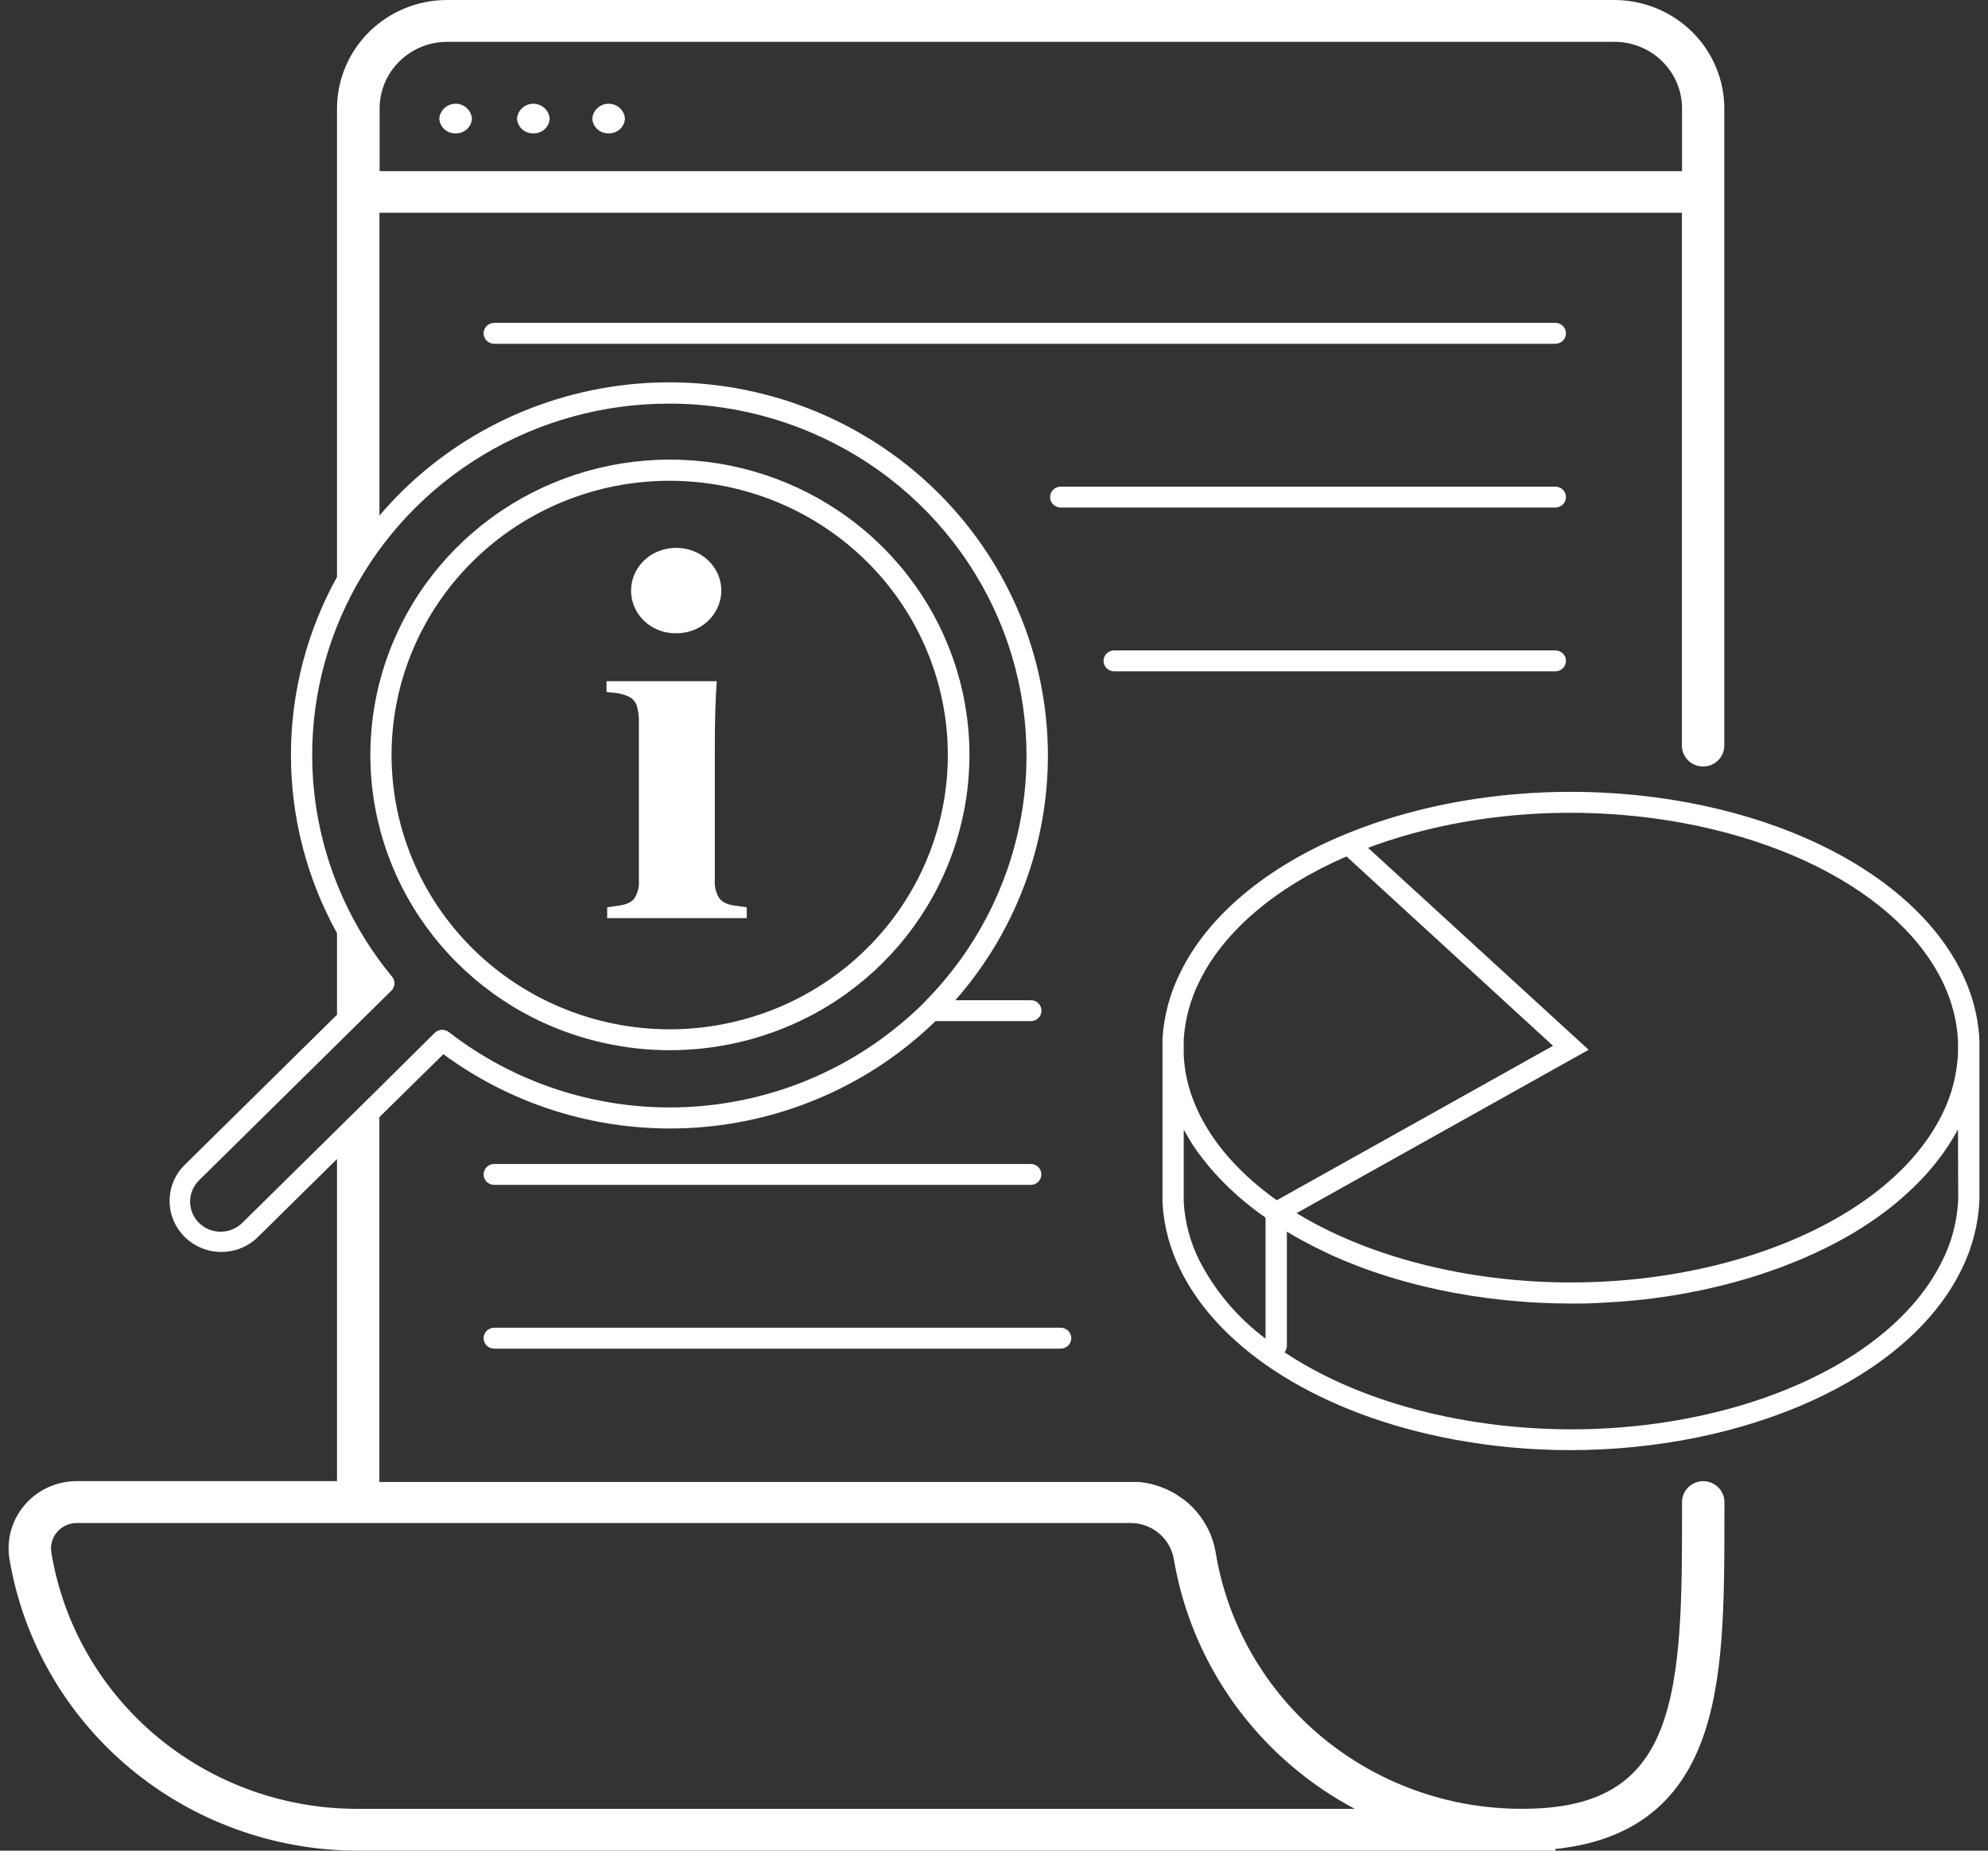 <svg width="116" height="108" viewBox="0 0 116 108" fill="none" xmlns="http://www.w3.org/2000/svg">
<rect x="0" y="0" width="116" height="108" fill="#333333" stroke="none"/>
<g clip-path="url(#clip0_494_634)">
<path d="M31.122 7.78C31.364 7.789 31.6 7.703 31.779 7.541C31.957 7.378 32.062 7.153 32.072 6.914C32.051 6.679 31.942 6.461 31.765 6.301C31.589 6.142 31.359 6.054 31.12 6.054C30.881 6.054 30.651 6.142 30.475 6.301C30.299 6.461 30.189 6.679 30.169 6.914C30.179 7.153 30.285 7.379 30.463 7.541C30.642 7.703 30.879 7.789 31.122 7.78Z" fill="white"/>
<path d="M26.584 7.78C26.827 7.789 27.063 7.703 27.242 7.541C27.421 7.379 27.527 7.153 27.537 6.914C27.516 6.679 27.407 6.461 27.23 6.301C27.054 6.142 26.824 6.054 26.585 6.054C26.346 6.054 26.116 6.142 25.94 6.301C25.764 6.461 25.654 6.679 25.633 6.914C25.643 7.153 25.748 7.378 25.927 7.541C26.105 7.703 26.341 7.789 26.584 7.78Z" fill="white"/>
<path d="M35.513 7.78C35.756 7.789 35.992 7.703 36.171 7.541C36.35 7.379 36.456 7.153 36.466 6.914C36.445 6.679 36.336 6.461 36.159 6.301C35.983 6.142 35.753 6.054 35.514 6.054C35.275 6.054 35.045 6.142 34.869 6.301C34.693 6.461 34.583 6.679 34.562 6.914C34.572 7.153 34.678 7.378 34.856 7.541C35.034 7.703 35.27 7.789 35.513 7.78Z" fill="white"/>
<path d="M99.385 86.437C99.057 86.437 98.742 86.565 98.51 86.794C98.278 87.023 98.147 87.334 98.147 87.657V88.145C98.147 93.082 98.147 97.744 96.909 100.898C95.649 104.118 93.162 105.556 88.842 105.556C84.541 105.573 80.374 104.076 77.092 101.335C73.809 98.594 71.626 94.788 70.934 90.601C70.934 90.545 70.915 90.489 70.902 90.433C70.89 90.377 70.88 90.321 70.865 90.267C70.85 90.213 70.848 90.194 70.838 90.157C70.828 90.12 70.798 90.011 70.776 89.94C70.731 89.798 70.682 89.659 70.625 89.522C70.59 89.437 70.551 89.351 70.511 89.278L70.484 89.225C70.444 89.141 70.402 89.058 70.355 88.98C70.308 88.902 70.286 88.861 70.249 88.805L70.152 88.656C70.15 88.649 70.145 88.643 70.14 88.639L70.033 88.487C69.996 88.436 69.959 88.387 69.919 88.338C69.88 88.29 69.84 88.241 69.798 88.194L69.672 88.053C69.603 87.977 69.531 87.904 69.457 87.835L69.442 87.821C69.382 87.765 69.32 87.709 69.256 87.655C69.152 87.564 69.043 87.481 68.932 87.411C68.82 87.34 68.776 87.303 68.697 87.252C68.576 87.172 68.45 87.099 68.32 87.035C68.192 86.966 68.06 86.904 67.924 86.849C67.857 86.82 67.788 86.793 67.721 86.769C67.318 86.62 66.897 86.524 66.469 86.483H66.375H66.211C66.124 86.483 66.037 86.483 65.951 86.483H22.136V68.535V65.195L25.871 61.519C30.1 64.638 35.323 66.159 40.591 65.805C45.86 65.451 50.825 63.246 54.587 59.59H60.151C60.315 59.59 60.473 59.526 60.589 59.412C60.705 59.297 60.77 59.142 60.77 58.98C60.77 58.818 60.705 58.663 60.589 58.549C60.473 58.434 60.315 58.37 60.151 58.37H55.745C59.492 54.109 61.416 48.581 61.115 42.949C60.813 37.317 58.309 32.02 54.128 28.172C49.947 24.323 44.416 22.224 38.698 22.315C32.98 22.406 27.52 24.681 23.467 28.66C22.999 29.122 22.556 29.598 22.141 30.088V12.418H98.137V43.51C98.137 43.834 98.268 44.144 98.5 44.373C98.732 44.602 99.047 44.731 99.375 44.731C99.703 44.731 100.018 44.602 100.25 44.373C100.482 44.144 100.613 43.834 100.613 43.51V6.325C100.611 4.65 99.936 3.044 98.735 1.858C97.535 0.673 95.907 0.005 94.209 0L26.081 0C24.381 0.001 22.75 0.668 21.547 1.854C20.344 3.04 19.667 4.648 19.665 6.325V33.667C17.901 36.856 16.976 40.43 16.976 44.063C16.976 47.696 17.901 51.27 19.665 54.459V59.217L10.739 68.017C10.191 68.58 9.888 69.331 9.896 70.111C9.904 70.89 10.222 71.636 10.781 72.187C11.34 72.739 12.096 73.052 12.886 73.059C13.677 73.067 14.439 72.769 15.009 72.229L19.665 67.637V86.434H4.478C3.901 86.434 3.33 86.558 2.806 86.797C2.282 87.036 1.817 87.385 1.443 87.82C1.07 88.254 0.797 88.764 0.643 89.313C0.49 89.862 0.46 90.438 0.555 90.999C1.357 95.75 3.843 100.066 7.569 103.179C11.296 106.293 16.021 108.001 20.905 108H90.755V107.902C95.011 107.456 97.791 105.439 99.222 101.777C100.623 98.198 100.62 93.541 100.62 88.145V87.657C100.62 87.334 100.49 87.024 100.258 86.795C100.027 86.566 99.713 86.437 99.385 86.437ZM26.081 2.441H94.209C95.253 2.443 96.254 2.852 96.992 3.58C97.731 4.308 98.146 5.296 98.147 6.325V9.987H22.151V6.325C22.152 5.297 22.566 4.311 23.303 3.583C24.04 2.855 25.039 2.444 26.081 2.441ZM11.613 71.367C11.28 71.037 11.093 70.59 11.093 70.124C11.093 69.659 11.28 69.212 11.613 68.882L19.665 60.94L22.141 58.499L22.836 57.813C22.945 57.707 23.009 57.564 23.017 57.413C23.024 57.263 22.975 57.115 22.878 56.998C22.621 56.685 22.373 56.368 22.136 56.046C19.895 52.978 18.558 49.359 18.273 45.589C17.987 41.819 18.764 38.045 20.517 34.683C22.271 31.321 24.932 28.502 28.208 26.539C31.484 24.575 35.247 23.543 39.08 23.555H39.199C43.276 23.581 47.257 24.786 50.646 27.022C54.036 29.257 56.685 32.424 58.267 36.131C59.848 39.837 60.292 43.92 59.543 47.873C58.793 51.826 56.884 55.475 54.052 58.367L53.819 58.611C53.469 58.956 53.111 59.282 52.745 59.588C49.085 62.724 44.43 64.504 39.583 64.621C34.736 64.738 29.999 63.184 26.188 60.228C26.069 60.135 25.919 60.089 25.768 60.097C25.617 60.106 25.474 60.169 25.366 60.274L22.141 63.472L19.665 65.913L14.133 71.367C13.798 71.695 13.345 71.879 12.873 71.879C12.4 71.879 11.947 71.695 11.613 71.367ZM20.905 105.559C16.603 105.576 12.436 104.079 9.153 101.338C5.87 98.596 3.687 94.789 2.995 90.601C2.96 90.389 2.972 90.172 3.031 89.964C3.089 89.757 3.193 89.565 3.334 89.401C3.475 89.237 3.651 89.105 3.849 89.015C4.047 88.925 4.262 88.878 4.481 88.878H65.956C66.567 88.876 67.158 89.089 67.624 89.479C68.09 89.869 68.399 90.409 68.496 91.004C69.296 95.721 71.754 100.01 75.44 103.118C76.02 103.609 76.628 104.067 77.262 104.49C77.536 104.675 77.819 104.853 78.103 105.022C78.282 105.132 78.462 105.237 78.643 105.337C78.777 105.412 78.913 105.486 79.049 105.559H20.905Z" fill="white"/>
<path d="M90.755 18.841H28.837C28.672 18.841 28.515 18.906 28.399 19.02C28.283 19.134 28.218 19.29 28.218 19.452C28.218 19.613 28.283 19.769 28.399 19.883C28.515 19.998 28.672 20.062 28.837 20.062H90.755C90.919 20.062 91.077 19.998 91.193 19.883C91.309 19.769 91.374 19.613 91.374 19.452C91.374 19.29 91.309 19.134 91.193 19.02C91.077 18.906 90.919 18.841 90.755 18.841Z" fill="white"/>
<path d="M90.755 28.399H61.891C61.727 28.399 61.57 28.463 61.454 28.578C61.338 28.692 61.273 28.847 61.273 29.009C61.273 29.171 61.338 29.326 61.454 29.441C61.57 29.555 61.727 29.619 61.891 29.619H90.755C90.919 29.619 91.077 29.555 91.193 29.441C91.309 29.326 91.374 29.171 91.374 29.009C91.374 28.847 91.309 28.692 91.193 28.578C91.077 28.463 90.919 28.399 90.755 28.399Z" fill="white"/>
<path d="M90.755 37.956H65.01C64.846 37.956 64.689 38.021 64.573 38.135C64.457 38.249 64.392 38.405 64.392 38.567C64.392 38.728 64.457 38.884 64.573 38.998C64.689 39.113 64.846 39.177 65.01 39.177H90.755C90.919 39.177 91.077 39.113 91.193 38.998C91.309 38.884 91.374 38.728 91.374 38.567C91.374 38.405 91.309 38.249 91.193 38.135C91.077 38.021 90.919 37.956 90.755 37.956Z" fill="white"/>
<path d="M28.837 69.145H60.144C60.308 69.145 60.465 69.081 60.581 68.967C60.697 68.852 60.763 68.697 60.763 68.535C60.763 68.373 60.697 68.218 60.581 68.104C60.465 67.989 60.308 67.925 60.144 67.925H28.837C28.672 67.925 28.515 67.989 28.399 68.104C28.283 68.218 28.218 68.373 28.218 68.535C28.218 68.697 28.283 68.852 28.399 68.967C28.515 69.081 28.672 69.145 28.837 69.145Z" fill="white"/>
<path d="M28.837 78.703H61.892C62.056 78.703 62.213 78.638 62.329 78.524C62.445 78.41 62.51 78.254 62.51 78.093C62.51 77.931 62.445 77.775 62.329 77.661C62.213 77.546 62.056 77.482 61.892 77.482H28.837C28.672 77.482 28.515 77.546 28.399 77.661C28.283 77.775 28.218 77.931 28.218 78.093C28.218 78.254 28.283 78.41 28.399 78.524C28.515 78.638 28.672 78.703 28.837 78.703Z" fill="white"/>
<path d="M98.528 46.842C91.755 45.573 84.492 46.234 78.581 48.651L78.462 48.7C73.902 50.587 70.506 53.431 68.892 56.71C68.281 57.919 67.921 59.237 67.832 60.586V70.195C67.909 71.546 68.26 72.867 68.865 74.082C71.199 78.859 77.158 82.567 84.804 83.998C87.052 84.416 89.334 84.627 91.622 84.625C101.818 84.625 111.299 80.502 114.433 74.128L114.46 74.074C115.085 72.811 115.439 71.435 115.5 70.031V60.745C115.233 54.281 108.41 48.693 98.528 46.842ZM69.07 60.64C69.151 59.459 69.466 58.305 69.999 57.244C71.439 54.315 74.474 51.752 78.569 49.979L90.619 61.031L74.501 70.044C72.521 68.635 70.989 66.978 70.058 65.161L69.979 65.005C69.877 64.795 69.783 64.585 69.697 64.373C69.61 64.16 69.536 63.953 69.466 63.74C69.265 63.117 69.137 62.472 69.085 61.819C69.085 61.748 69.073 61.675 69.07 61.604V60.64ZM69.979 73.552C69.448 72.49 69.139 71.333 69.07 70.151V65.913C69.107 65.984 69.147 66.052 69.187 66.121C69.226 66.189 69.268 66.262 69.31 66.333C69.394 66.473 69.477 66.612 69.558 66.751C69.787 67.104 70.035 67.445 70.301 67.773C70.404 67.905 70.511 68.035 70.62 68.164C71.321 68.98 72.101 69.725 72.949 70.39L73.125 70.529C73.358 70.708 73.598 70.886 73.843 71.057V78.119C72.221 76.905 70.899 75.343 69.979 73.552ZM114.262 70.014C114.205 71.24 113.895 72.442 113.349 73.544L113.324 73.593C109.72 80.917 97.028 85.045 85.034 82.799C81.096 82.067 77.638 80.707 74.952 78.915C75.039 78.809 75.087 78.676 75.088 78.539V71.875L75.308 72.004L75.509 72.124L75.893 72.338C76.024 72.412 76.157 72.483 76.294 72.553C76.43 72.624 76.514 72.671 76.628 72.727L76.808 72.817C76.94 72.883 77.069 72.949 77.202 73.01C77.336 73.071 77.539 73.168 77.71 73.254L78.272 73.498C78.47 73.584 78.67 73.664 78.873 73.742L79.368 73.937C80.022 74.182 80.698 74.409 81.391 74.616C81.609 74.682 81.829 74.743 82.052 74.804C82.941 75.048 83.857 75.259 84.799 75.436C86.087 75.678 87.387 75.85 88.693 75.951C89.107 75.986 89.52 76.013 89.931 76.03C90.515 76.056 91.099 76.07 91.684 76.071C92.179 76.071 92.656 76.071 93.139 76.042C93.622 76.013 94.03 76 94.473 75.966C94.99 75.929 95.505 75.881 96.018 75.822C96.454 75.771 96.889 75.712 97.323 75.646C97.756 75.58 98.159 75.51 98.573 75.431C98.843 75.38 99.112 75.324 99.382 75.268C99.836 75.17 100.285 75.064 100.729 74.951C101.397 74.78 102.056 74.587 102.709 74.377C103.058 74.262 103.405 74.133 103.742 74.02C103.912 73.957 104.081 73.896 104.237 73.83C105.33 73.412 106.393 72.923 107.42 72.365L107.777 72.165L107.989 72.043C108.111 71.972 108.237 71.901 108.346 71.828C108.455 71.755 108.621 71.66 108.754 71.572C109.022 71.401 109.284 71.225 109.537 71.045C109.665 70.954 109.784 70.864 109.913 70.771L110.277 70.493C110.388 70.407 110.495 70.322 110.601 70.234L110.685 70.163L110.965 69.919L110.987 69.9L111.307 69.614C111.415 69.516 111.522 69.416 111.626 69.314C111.73 69.216 111.829 69.116 111.928 69.016C112.027 68.916 112.156 68.772 112.267 68.662C112.378 68.552 112.423 68.491 112.497 68.406C112.572 68.32 112.633 68.252 112.698 68.174L112.881 67.954C112.943 67.878 113.002 67.803 113.062 67.725C113.121 67.646 113.208 67.537 113.277 67.441L113.327 67.373L113.487 67.146C113.638 66.931 113.782 66.711 113.913 66.489C113.955 66.423 113.995 66.357 114.035 66.291C114.052 66.264 114.067 66.235 114.082 66.206C114.136 66.116 114.186 66.025 114.235 65.933L114.25 65.906L114.262 70.014ZM113.349 64.981L113.265 65.147C109.589 72.382 96.927 76.459 85.044 74.233C81.448 73.559 78.23 72.365 75.653 70.796L92.698 61.263L79.826 49.476C85.371 47.399 92.038 46.874 98.281 48.043C107.583 49.786 114 54.906 114.25 60.784V61.453C114.197 62.677 113.891 63.878 113.349 64.981Z" fill="white"/>
<path d="M29.342 58.367C30.031 58.826 30.754 59.234 31.505 59.588C33.872 60.706 36.463 61.287 39.087 61.287C41.712 61.287 44.303 60.706 46.67 59.588C47.422 59.235 48.146 58.827 48.836 58.367C51.946 56.307 54.302 53.316 55.557 49.836C56.813 46.355 56.901 42.568 55.809 39.035C54.717 35.501 52.503 32.406 49.492 30.207C46.482 28.008 42.835 26.821 39.089 26.821C35.343 26.821 31.695 28.008 28.685 30.207C25.675 32.406 23.46 35.501 22.369 39.035C21.277 42.568 21.365 46.355 22.62 49.836C23.876 53.316 26.232 56.307 29.342 58.367ZM39.087 28.057C42.842 28.06 46.48 29.346 49.38 31.697C52.281 34.047 54.266 37.317 54.996 40.949C55.726 44.581 55.157 48.35 53.385 51.615C51.613 54.879 48.748 57.437 45.279 58.852C41.809 60.267 37.949 60.452 34.357 59.375C30.765 58.298 27.662 56.026 25.578 52.947C23.494 49.867 22.556 46.17 22.926 42.485C23.296 38.8 24.95 35.356 27.606 32.739C29.113 31.251 30.903 30.072 32.873 29.268C34.843 28.465 36.955 28.053 39.087 28.057Z" fill="white"/>
<path d="M38.107 36.618C38.516 36.846 38.978 36.962 39.446 36.955C39.917 36.961 40.38 36.845 40.791 36.618C41.183 36.404 41.51 36.09 41.736 35.708C41.964 35.334 42.086 34.907 42.088 34.47C42.091 34.031 41.97 33.599 41.739 33.223C41.508 32.841 41.179 32.526 40.786 32.31C40.378 32.089 39.92 31.973 39.455 31.973C38.99 31.973 38.532 32.089 38.124 32.31C37.731 32.526 37.402 32.841 37.172 33.223C36.944 33.6 36.824 34.031 36.824 34.47C36.824 34.909 36.944 35.34 37.172 35.718C37.399 36.093 37.722 36.403 38.107 36.618Z" fill="white"/>
<path d="M36.733 40.673C36.938 40.789 37.091 40.976 37.162 41.198C37.25 41.516 37.29 41.845 37.278 42.175V51.371C37.31 51.75 37.212 52.129 37.001 52.447C36.818 52.677 36.488 52.813 36.011 52.862L35.429 52.948V53.58H43.573V52.948L42.976 52.862C42.501 52.813 42.172 52.674 41.986 52.44C41.779 52.123 41.681 51.747 41.709 51.371V43.754C41.709 42.04 41.748 40.706 41.825 39.751H35.389V40.383L35.783 40.424C36.113 40.446 36.436 40.531 36.733 40.673Z" fill="white"/>
</g>
<defs>
<clipPath id="clip0_494_634">
<rect width="115" height="108" fill="white" transform="translate(0.5)"/>
</clipPath>
</defs>
</svg>
